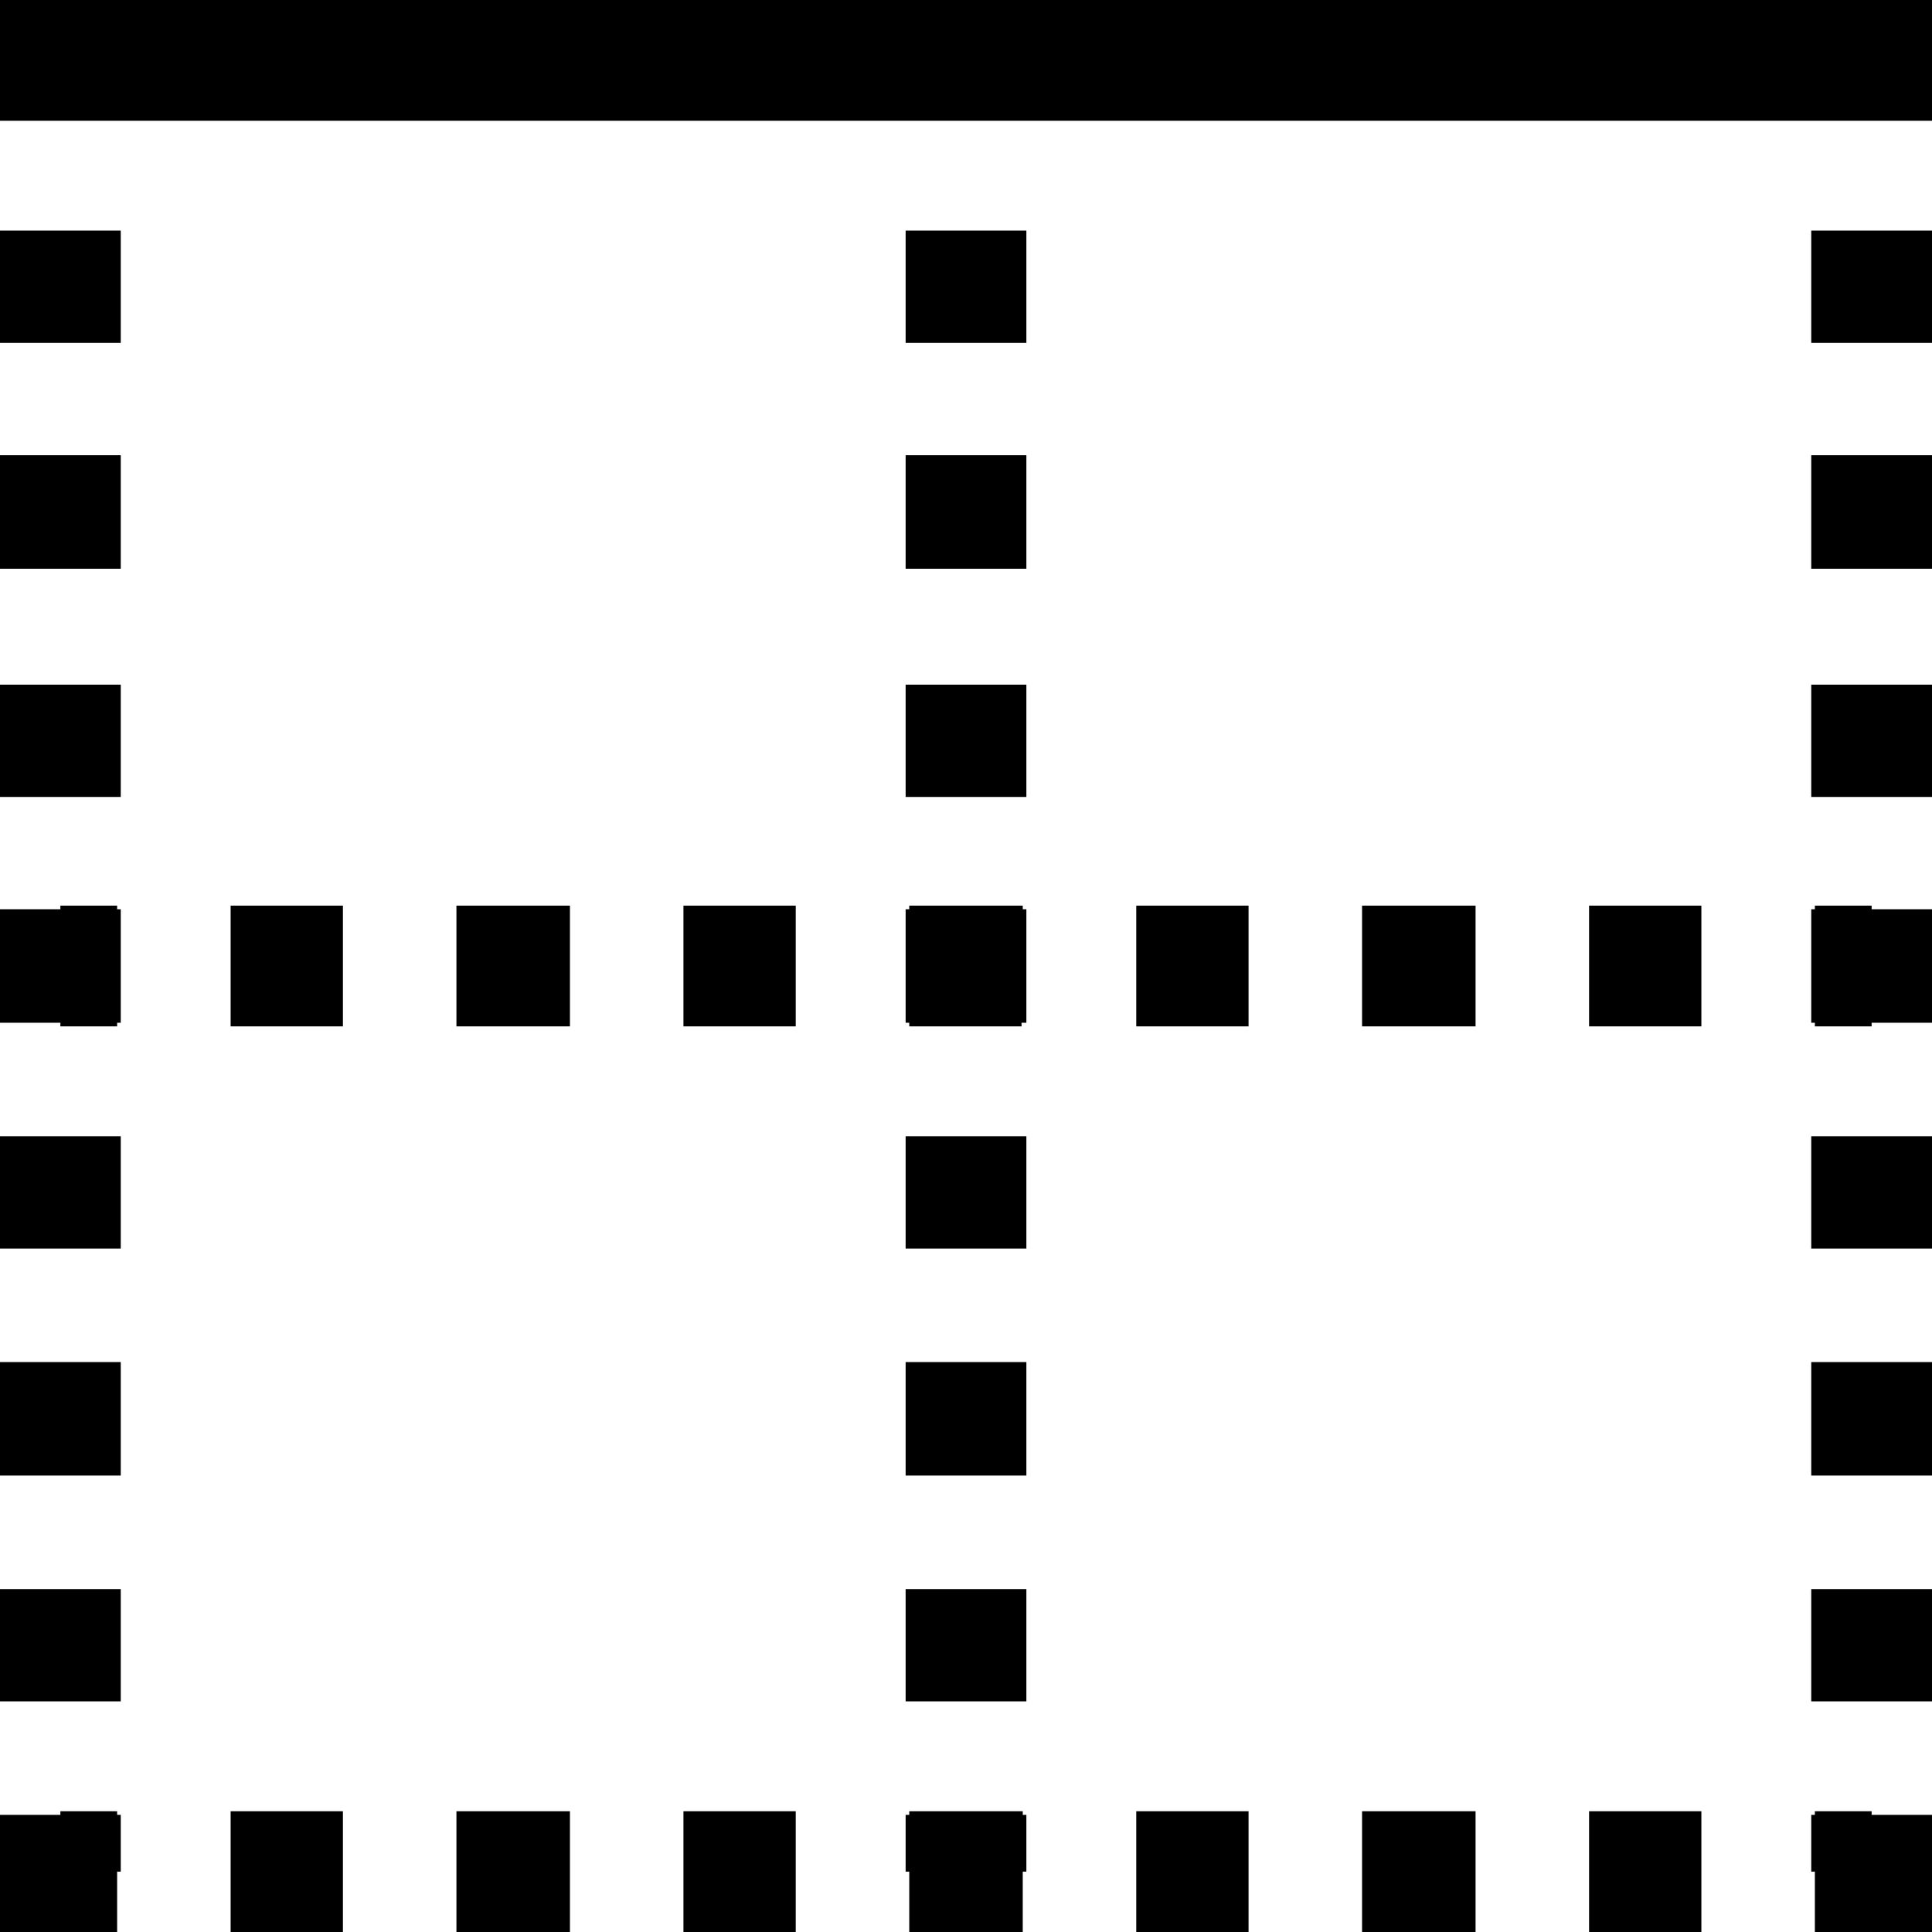 <svg xmlns="http://www.w3.org/2000/svg" viewBox="0 0 16 16"><path d="M0 0v1h16V0H0zm1 2.84v-.93H0v.93h1zm6.5-.93v.93h1v-.93h-1zm7.5 0v.93h1v-.93h-1zM1 4.7v-.93H0v.94h1zm6.5-.93v.94h1v-.94h-1zm7.5 0v.94h1v-.94h-1zM1 6.6v-.93H0v.93h1zm6.5-.93v.93h1v-.93h-1zm7.5 0v.93h1v-.93h-1zM.5 8.5h.47v-.03H1v-.94H.97V7.5H.5v.03H0v.94h.5v.03zm1.4 0h.94v-1h-.93v1zm1.88 0h.94v-1h-.94v1zm1.88 0h.93v-1h-.93v1zm2.8 0v-.03h.04v-.94h-.03V7.5h-.94v.03H7.5v.94h.03v.03h.94zm.95 0h.93v-1h-.93v1zm1.87 0h.94v-1h-.94v1zm1.88 0h.93v-1h-.93v1zm1.87 0h.47v-.03h.5v-.94h-.5V7.5h-.47v.03H15v.94h.03v.03zM0 9.4v.94h1v-.93H0zm7.5 0v.94h1v-.93h-1zm8.5.94v-.93h-1v.93h1zm-16 .94v.94h1v-.94H0zm7.5 0v.94h1v-.94h-1zm8.5.94v-.94h-1v.94h1zm-16 .94v.93h1v-.93H0zm7.5 0v.93h1v-.93h-1zm8.5.93v-.93h-1v.93h1zM0 16h.97v-.5H1v-.47H.97V15H.5v.03H0V16zm1.9 0h.94v-1h-.93v1zm1.88 0h.94v-1h-.94v1zm1.88 0h.93v-1h-.93v1zm1.87-.5v.5h.94v-.5h.03v-.47h-.03V15h-.94v.03H7.5v.47h.03zm1.88.5h.93v-1h-.93v1zm1.87 0h.94v-1h-.94v1zm1.88 0h.93v-1h-.93v1zm1.87-.5v.5H16v-.97h-.5V15h-.47v.03H15v.47h.03z"/></svg>